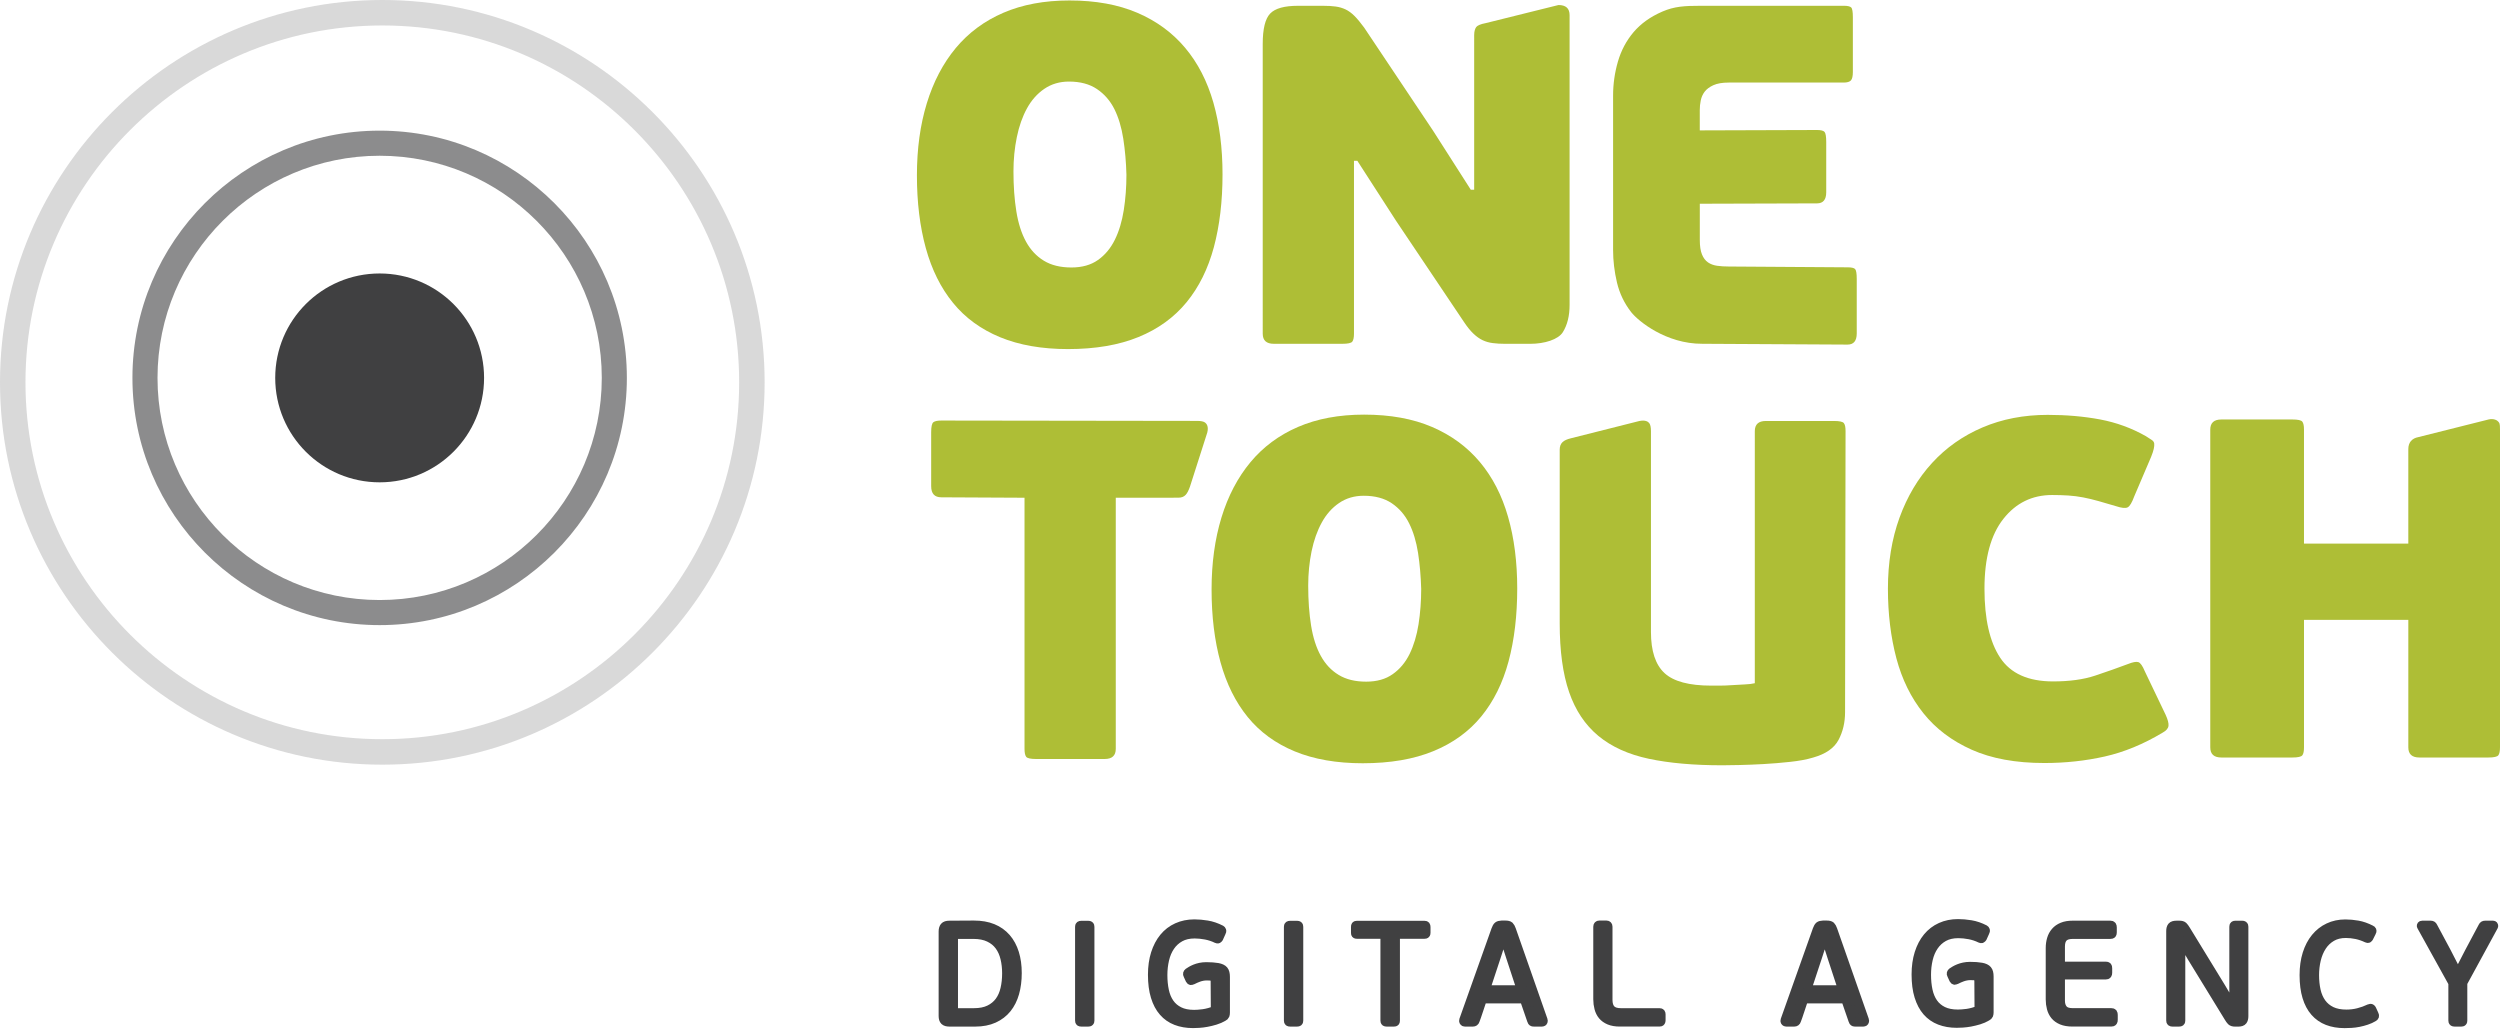 <?xml version="1.0" encoding="utf-8"?>
<!-- Generator: Adobe Illustrator 16.2.0, SVG Export Plug-In . SVG Version: 6.00 Build 0)  -->
<!DOCTYPE svg PUBLIC "-//W3C//DTD SVG 1.1//EN" "http://www.w3.org/Graphics/SVG/1.1/DTD/svg11.dtd">
<svg version="1.1" id="Layer_1" xmlns="http://www.w3.org/2000/svg" xmlns:xlink="http://www.w3.org/1999/xlink" x="0px" y="0px"
	 width="117.306px" height="48.363px" viewBox="0 0 117.306 48.363" enable-background="new 0 0 117.306 48.363"
	 xml:space="preserve">
<g>
	<g>
		<g opacity="0.2">
			<path fill="#404041" d="M17.939,35.88C8.047,35.88,0,27.833,0,17.941C0,8.048,8.047,0,17.939,0s17.939,8.048,17.939,17.941
				C35.879,27.833,27.832,35.88,17.939,35.88z M17.939,1.195c-9.233,0-16.744,7.512-16.744,16.746
				c0,9.233,7.511,16.744,16.744,16.744s16.744-7.511,16.744-16.744C34.684,8.708,27.172,1.195,17.939,1.195z"/>
		</g>
		<g opacity="0.6">
			<path fill="#404041" d="M17.814,29.332c-6.396,0-11.6-5.204-11.6-11.6c0-6.397,5.204-11.602,11.6-11.602
				c6.396,0,11.6,5.205,11.6,11.602C29.415,24.128,24.21,29.332,17.814,29.332z M17.814,7.308c-5.747,0-10.423,4.676-10.423,10.424
				c0,5.747,4.676,10.423,10.423,10.423s10.423-4.676,10.423-10.423C28.237,11.984,23.562,7.308,17.814,7.308z"/>
		</g>
		<circle fill-rule="evenodd" clip-rule="evenodd" fill="#404041" cx="17.814" cy="17.732" r="4.9"/>
		<path fill="#AEBE36" d="M57.364,8.179c0,1.269-0.136,2.409-0.407,3.421c-0.273,1.012-0.699,1.874-1.281,2.583
			c-0.582,0.71-1.333,1.254-2.254,1.631c-0.921,0.377-2.024,0.566-3.307,0.566c-1.224,0-2.285-0.185-3.184-0.555
			c-0.899-0.371-1.636-0.906-2.209-1.609c-0.574-0.702-1.001-1.559-1.28-2.571c-0.279-1.012-0.418-2.152-0.418-3.421
			c0-1.238,0.154-2.364,0.464-3.376c0.309-1.011,0.763-1.876,1.359-2.594c0.597-0.717,1.34-1.269,2.232-1.654
			s1.926-0.578,3.104-0.578c1.223,0,2.284,0.193,3.183,0.578c0.898,0.385,1.646,0.933,2.243,1.643
			c0.597,0.71,1.038,1.567,1.326,2.571C57.22,5.819,57.364,6.94,57.364,8.179z M52.855,8.201C52.84,7.612,52.79,7.05,52.708,6.513
			c-0.083-0.536-0.223-1-0.418-1.394c-0.197-0.392-0.47-0.706-0.817-0.94c-0.347-0.234-0.785-0.352-1.313-0.352
			c-0.438,0-0.824,0.114-1.156,0.34S48.399,4.7,48.188,5.085c-0.212,0.385-0.371,0.835-0.476,1.349
			c-0.106,0.514-0.158,1.05-0.158,1.608c0,0.695,0.045,1.322,0.136,1.881c0.09,0.559,0.241,1.03,0.453,1.416
			c0.211,0.385,0.491,0.684,0.838,0.895c0.347,0.212,0.778,0.317,1.292,0.317c0.498,0,0.914-0.116,1.246-0.351
			c0.332-0.234,0.596-0.551,0.793-0.951s0.336-0.865,0.419-1.394C52.813,9.327,52.855,8.776,52.855,8.201z"/>
		<path fill="#AEBE36" d="M63.532,7.544v8.112c0,0.181-0.027,0.306-0.079,0.374c-0.053,0.068-0.208,0.102-0.465,0.102h-3.217
			c-0.349,0-0.521-0.159-0.521-0.476V2.062c0-0.71,0.117-1.186,0.352-1.428c0.233-0.242,0.667-0.362,1.301-0.362h1.178
			c0.227,0,0.423,0.011,0.589,0.034c0.167,0.022,0.32,0.067,0.465,0.135c0.143,0.068,0.284,0.17,0.419,0.306
			c0.136,0.136,0.286,0.317,0.453,0.544l3.24,4.848l1.767,2.764h0.158V1.641c0-0.182,0.046-0.308,0.1-0.376
			c0.053-0.067,0.195-0.135,0.444-0.181l3.412-0.848c0.348,0,0.521,0.159,0.521,0.476v13.595c0,0.514-0.105,0.94-0.317,1.28
			c-0.211,0.34-0.85,0.546-1.53,0.546h-1.178c-0.211,0-0.404-0.011-0.577-0.034c-0.175-0.022-0.333-0.068-0.476-0.135
			c-0.145-0.068-0.289-0.17-0.432-0.306c-0.145-0.136-0.29-0.317-0.442-0.544l-3.194-4.758l-1.813-2.81H63.532z"/>
		<path fill="#AEBE36" d="M86.69,16.169l-6.817-0.038c-1.698,0.006-3.008-1.067-3.333-1.483c-0.324-0.415-0.547-0.88-0.669-1.394
			c-0.12-0.513-0.181-1.02-0.181-1.518v-7.25c0-0.544,0.076-1.076,0.227-1.598c0.151-0.521,0.396-0.981,0.736-1.382
			c0.341-0.4,0.789-0.721,1.349-0.963c0.559-0.242,1.024-0.272,1.824-0.272h6.685c0.181,0,0.298,0.026,0.351,0.079
			c0.054,0.053,0.079,0.208,0.079,0.465v2.56c0,0.196-0.03,0.329-0.09,0.397c-0.061,0.067-0.175,0.102-0.34,0.102h-5.392
			c-0.304,0-0.544,0.042-0.727,0.125c-0.181,0.083-0.317,0.186-0.407,0.306c-0.091,0.121-0.15,0.256-0.181,0.408
			c-0.032,0.15-0.046,0.302-0.046,0.453v0.952L85.26,6.1c0.181,0,0.298,0.03,0.352,0.09c0.053,0.061,0.079,0.22,0.079,0.476v2.356
			c0,0.347-0.145,0.521-0.431,0.521l-5.501,0.017v1.7c0,0.287,0.033,0.514,0.102,0.679c0.067,0.167,0.163,0.291,0.283,0.374
			c0.121,0.083,0.265,0.136,0.432,0.159c0.165,0.023,0.347,0.034,0.544,0.034l5.571,0.038c0.183,0,0.299,0.026,0.353,0.079
			c0.052,0.053,0.079,0.208,0.079,0.465v2.56C87.122,15.996,86.978,16.169,86.69,16.169z"/>
		<path fill="#AEBE36" d="M43.693,22.814v-2.537c0-0.257,0.035-0.412,0.103-0.465c0.068-0.053,0.192-0.079,0.374-0.079l12.003,0.017
			c0.181,0,0.306,0.026,0.374,0.079c0.068,0.053,0.174,0.178,0.102,0.465l-0.812,2.538c-0.122,0.339-0.233,0.521-0.55,0.521
			l-2.932,0.003v11.782c0,0.317-0.173,0.476-0.521,0.476h-3.218c-0.257,0-0.411-0.034-0.464-0.102
			c-0.052-0.067-0.079-0.193-0.079-0.374V23.355l-3.903-0.02C43.852,23.335,43.693,23.162,43.693,22.814z"/>
		<path fill="#AEBE36" d="M71.192,27.612c0,1.269-0.135,2.409-0.407,3.422c-0.271,1.012-0.699,1.873-1.279,2.583
			c-0.582,0.71-1.334,1.254-2.255,1.631c-0.921,0.378-2.024,0.566-3.309,0.566c-1.223,0-2.285-0.185-3.184-0.555
			c-0.899-0.371-1.635-0.906-2.208-1.608c-0.574-0.703-1-1.56-1.28-2.572c-0.28-1.013-0.42-2.152-0.42-3.421
			c0-1.238,0.155-2.364,0.464-3.376c0.31-1.012,0.763-1.876,1.36-2.594c0.596-0.718,1.34-1.27,2.231-1.655s1.926-0.578,3.104-0.578
			c1.224,0,2.284,0.192,3.184,0.578c0.898,0.385,1.646,0.933,2.243,1.643c0.596,0.71,1.038,1.567,1.325,2.572
			C71.05,25.253,71.192,26.374,71.192,27.612z M66.686,27.635c-0.017-0.589-0.065-1.151-0.147-1.688
			c-0.084-0.536-0.224-1.001-0.421-1.394c-0.196-0.393-0.468-0.706-0.814-0.94c-0.349-0.234-0.786-0.351-1.314-0.351
			c-0.439,0-0.823,0.113-1.156,0.34c-0.333,0.227-0.604,0.532-0.814,0.917c-0.212,0.385-0.371,0.835-0.478,1.349
			c-0.104,0.514-0.158,1.05-0.158,1.608c0,0.695,0.046,1.322,0.136,1.881s0.241,1.03,0.454,1.416
			c0.211,0.385,0.49,0.684,0.839,0.895c0.347,0.212,0.776,0.317,1.29,0.317c0.5,0,0.915-0.116,1.246-0.352
			c0.333-0.233,0.598-0.551,0.795-0.951c0.194-0.4,0.334-0.864,0.418-1.394C66.643,28.761,66.686,28.21,66.686,27.635z"/>
		<path fill="#AEBE36" d="M86.575,33.416c0,0.483-0.102,0.917-0.307,1.303c-0.204,0.385-0.601,0.661-1.188,0.826
			c-0.303,0.092-0.666,0.159-1.088,0.204c-0.423,0.046-0.839,0.08-1.246,0.103s-0.79,0.037-1.145,0.045
			c-0.355,0.008-0.615,0.012-0.782,0.012c-1.344,0-2.495-0.102-3.454-0.306s-1.749-0.563-2.369-1.076
			c-0.618-0.514-1.075-1.197-1.369-2.051c-0.295-0.854-0.442-1.93-0.442-3.229v-8.145c0-0.317,0.179-0.452,0.521-0.536l3.217-0.812
			c0.29-0.059,0.412,0.034,0.465,0.102c0.052,0.068,0.079,0.192,0.079,0.374v9.425c0,0.892,0.211,1.533,0.634,1.926
			c0.424,0.394,1.156,0.59,2.197,0.59c0.076,0,0.205,0,0.386,0c0.182,0,0.374-0.008,0.578-0.022c0.203-0.016,0.404-0.026,0.6-0.034
			c0.196-0.008,0.355-0.026,0.478-0.057V20.229c0-0.317,0.173-0.476,0.52-0.476h3.195c0.257,0,0.412,0.034,0.464,0.102
			c0.054,0.068,0.079,0.192,0.079,0.374L86.575,33.416z"/>
		<path fill="#AEBE36" d="M96.335,31.974c0.771,0,1.427-0.09,1.971-0.271s1.058-0.362,1.541-0.544
			c0.227-0.091,0.389-0.121,0.487-0.091c0.098,0.03,0.199,0.174,0.306,0.431l0.976,2.039c0.104,0.227,0.15,0.4,0.135,0.521
			c-0.015,0.12-0.105,0.226-0.271,0.317c-0.907,0.544-1.813,0.917-2.719,1.121c-0.907,0.204-1.851,0.306-2.832,0.306
			c-1.346,0-2.481-0.208-3.41-0.623s-1.686-0.985-2.266-1.711c-0.582-0.725-1.005-1.585-1.271-2.583
			c-0.263-0.996-0.396-2.084-0.396-3.263c0-1.223,0.182-2.333,0.543-3.33c0.363-0.997,0.872-1.854,1.53-2.571
			c0.656-0.718,1.446-1.272,2.367-1.666c0.921-0.393,1.94-0.589,3.06-0.589c0.876,0,1.695,0.072,2.458,0.215
			c0.763,0.145,1.476,0.404,2.142,0.782c0.121,0.076,0.214,0.136,0.282,0.182c0.068,0.045,0.106,0.102,0.114,0.17
			c0.007,0.067,0,0.15-0.023,0.249c-0.022,0.098-0.063,0.223-0.124,0.374l-0.793,1.857c-0.105,0.287-0.207,0.458-0.306,0.51
			c-0.099,0.053-0.284,0.034-0.555-0.056c-0.303-0.091-0.576-0.17-0.816-0.238c-0.241-0.068-0.479-0.125-0.714-0.171
			c-0.234-0.045-0.468-0.075-0.702-0.09s-0.487-0.023-0.76-0.023c-0.937,0-1.699,0.374-2.288,1.122
			c-0.59,0.747-0.885,1.839-0.885,3.273c0,1.421,0.246,2.501,0.738,3.241C94.344,31.604,95.172,31.974,96.335,31.974z"/>
		<path fill="#AEBE36" d="M117.227,35.441c-0.054,0.068-0.207,0.103-0.464,0.103h-3.238c-0.348,0-0.521-0.158-0.521-0.476v-5.982
			h-4.895v5.982c0,0.181-0.026,0.306-0.079,0.373c-0.053,0.068-0.208,0.103-0.465,0.103h-3.333c-0.349,0-0.521-0.158-0.521-0.476
			V20.159c0-0.317,0.173-0.476,0.521-0.476h3.333c0.257,0,0.412,0.034,0.465,0.102c0.053,0.068,0.079,0.192,0.079,0.374v5.347h4.895
			V21.07c0-0.317,0.181-0.505,0.463-0.558l3.296-0.828c0.24-0.06,0.41,0.034,0.464,0.102c0.053,0.068,0.079,0.067,0.079,0.374
			v14.909C117.306,35.249,117.279,35.374,117.227,35.441z"/>
	</g>
	<g>
		<path fill="#404041" stroke="#404041" stroke-width="0.4" stroke-miterlimit="10" d="M44.549,47.97
			c-0.109,0-0.187-0.023-0.235-0.068c-0.048-0.046-0.071-0.123-0.071-0.231v-3.964c0-0.1,0.022-0.176,0.065-0.229
			c0.043-0.052,0.123-0.077,0.241-0.077l1.147-0.007c0.339,0,0.636,0.052,0.89,0.156c0.254,0.104,0.467,0.256,0.639,0.453
			c0.172,0.198,0.301,0.437,0.388,0.717s0.13,0.593,0.13,0.936c0,0.344-0.04,0.657-0.12,0.942c-0.081,0.284-0.203,0.527-0.366,0.729
			s-0.37,0.359-0.619,0.473c-0.25,0.113-0.543,0.17-0.877,0.17H44.549z M47.222,45.668c0-0.247-0.026-0.48-0.079-0.7
			c-0.052-0.22-0.137-0.412-0.257-0.577s-0.279-0.296-0.48-0.391c-0.199-0.096-0.445-0.144-0.736-0.144h-0.919v3.65h0.952
			c0.282,0,0.52-0.047,0.713-0.141c0.193-0.093,0.35-0.222,0.47-0.384c0.12-0.163,0.205-0.356,0.257-0.581
			C47.196,46.178,47.222,45.934,47.222,45.668z"/>
		<path fill="#404041" stroke="#404041" stroke-width="0.4" stroke-miterlimit="10" d="M51.133,47.953
			c-0.012,0.011-0.037,0.017-0.071,0.017h-0.326c-0.035,0-0.058-0.006-0.071-0.017s-0.02-0.033-0.02-0.068v-4.394
			c0-0.035,0.006-0.058,0.02-0.068s0.036-0.017,0.071-0.017h0.326c0.035,0,0.059,0.006,0.071,0.017
			c0.013,0.011,0.02,0.033,0.02,0.068v4.394C51.153,47.92,51.146,47.942,51.133,47.953z"/>
		<path fill="#404041" stroke="#404041" stroke-width="0.4" stroke-miterlimit="10" d="M56.03,47.585
			c0.047,0,0.109-0.002,0.186-0.007c0.076-0.004,0.158-0.013,0.248-0.026c0.089-0.013,0.182-0.032,0.277-0.059
			c0.095-0.025,0.187-0.059,0.274-0.098l-0.009-1.389c0-0.094-0.117-0.19-0.187-0.195c-0.07-0.004-0.135-0.006-0.195-0.006
			c-0.274-0.002-0.507,0.116-0.659,0.19c-0.035,0.013-0.061,0.021-0.079,0.026c-0.017,0.004-0.037-0.011-0.058-0.046l-0.105-0.229
			c-0.025-0.043-0.015-0.085,0.033-0.124c0.139-0.096,0.422-0.275,0.849-0.275c0.112,0,0.208,0.004,0.286,0.01
			c0.079,0.007,0.161,0.017,0.248,0.029c0.139,0.026,0.236,0.072,0.29,0.137c0.055,0.065,0.082,0.17,0.082,0.313v1.682
			c0,0.048-0.007,0.088-0.019,0.121c-0.013,0.032-0.042,0.06-0.085,0.081c-0.117,0.069-0.244,0.125-0.381,0.166
			c-0.137,0.042-0.27,0.074-0.4,0.098c-0.131,0.024-0.252,0.04-0.365,0.046c-0.113,0.007-0.207,0.01-0.281,0.01
			c-0.295,0-0.562-0.046-0.798-0.137s-0.438-0.231-0.603-0.421c-0.166-0.188-0.292-0.428-0.381-0.717s-0.133-0.631-0.133-1.026
			c0-0.369,0.046-0.702,0.14-0.998c0.094-0.295,0.226-0.547,0.398-0.756c0.171-0.208,0.379-0.368,0.625-0.479
			c0.246-0.111,0.518-0.167,0.817-0.167c0.187,0,0.388,0.018,0.6,0.053c0.213,0.035,0.43,0.108,0.652,0.222
			c0.021,0.013,0.036,0.029,0.042,0.049c0.007,0.02,0.001,0.047-0.017,0.081l-0.123,0.274c-0.018,0.025-0.033,0.042-0.046,0.049
			c-0.013,0.006-0.035,0.003-0.065-0.01c-0.161-0.079-0.332-0.135-0.512-0.17c-0.181-0.034-0.353-0.052-0.519-0.052
			c-0.265,0-0.491,0.052-0.678,0.156s-0.34,0.244-0.459,0.42c-0.12,0.177-0.207,0.381-0.261,0.613s-0.082,0.475-0.082,0.727
			c0,0.266,0.024,0.51,0.072,0.733c0.047,0.224,0.128,0.417,0.241,0.58c0.113,0.163,0.263,0.29,0.45,0.382
			C55.525,47.539,55.756,47.585,56.03,47.585z"/>
		<path fill="#404041" stroke="#404041" stroke-width="0.4" stroke-miterlimit="10" d="M91.866,47.57
			c0.048,0,0.109-0.002,0.186-0.007c0.076-0.004,0.158-0.013,0.248-0.025c0.089-0.013,0.182-0.033,0.277-0.059
			c0.095-0.026,0.187-0.059,0.273-0.098l-0.009-1.39c0-0.094-0.117-0.19-0.187-0.195c-0.07-0.004-0.135-0.006-0.195-0.006
			c-0.274-0.002-0.508,0.116-0.66,0.19c-0.034,0.013-0.06,0.021-0.078,0.026c-0.017,0.004-0.036-0.011-0.058-0.046l-0.105-0.228
			c-0.025-0.044-0.015-0.085,0.033-0.125c0.139-0.095,0.422-0.274,0.849-0.274c0.112,0,0.208,0.003,0.286,0.009
			c0.078,0.007,0.161,0.017,0.248,0.03c0.139,0.025,0.235,0.071,0.29,0.137c0.055,0.064,0.081,0.169,0.081,0.313v1.682
			c0,0.049-0.007,0.089-0.019,0.121c-0.014,0.032-0.042,0.06-0.086,0.081c-0.117,0.07-0.244,0.125-0.381,0.167
			c-0.137,0.041-0.271,0.073-0.4,0.098c-0.131,0.023-0.253,0.039-0.365,0.046c-0.113,0.006-0.207,0.01-0.281,0.01
			c-0.295,0-0.562-0.046-0.798-0.138c-0.237-0.091-0.438-0.231-0.604-0.42c-0.165-0.189-0.292-0.429-0.381-0.717
			c-0.09-0.29-0.134-0.632-0.134-1.027c0-0.369,0.047-0.701,0.14-0.997c0.094-0.296,0.226-0.548,0.398-0.757
			c0.172-0.208,0.38-0.368,0.626-0.479c0.245-0.111,0.518-0.166,0.817-0.166c0.187,0,0.388,0.017,0.6,0.052
			c0.213,0.035,0.431,0.108,0.652,0.222c0.022,0.013,0.036,0.029,0.042,0.049c0.007,0.02,0.002,0.047-0.017,0.082l-0.123,0.273
			c-0.018,0.025-0.032,0.042-0.046,0.049c-0.013,0.007-0.035,0.003-0.065-0.01c-0.16-0.078-0.331-0.135-0.512-0.17
			c-0.181-0.034-0.353-0.052-0.519-0.052c-0.265,0-0.49,0.052-0.678,0.156c-0.187,0.104-0.34,0.245-0.459,0.421
			c-0.12,0.176-0.207,0.38-0.261,0.612c-0.055,0.232-0.082,0.475-0.082,0.727c0,0.266,0.024,0.51,0.072,0.733
			s0.128,0.417,0.241,0.58s0.263,0.29,0.45,0.382C91.362,47.525,91.593,47.57,91.866,47.57z"/>
		<path fill="#404041" stroke="#404041" stroke-width="0.4" stroke-miterlimit="10" d="M60.932,47.953
			c-0.013,0.011-0.037,0.017-0.071,0.017h-0.326c-0.035,0-0.058-0.006-0.071-0.017s-0.02-0.033-0.02-0.068v-4.394
			c0-0.035,0.006-0.058,0.02-0.068s0.036-0.017,0.071-0.017h0.326c0.035,0,0.059,0.006,0.071,0.017
			c0.013,0.011,0.02,0.033,0.02,0.068v4.394C60.952,47.92,60.945,47.942,60.932,47.953z"/>
		<path fill="#404041" stroke="#404041" stroke-width="0.4" stroke-miterlimit="10" d="M65.473,47.953
			c-0.011,0.011-0.032,0.017-0.063,0.017h-0.346c-0.034,0-0.058-0.006-0.071-0.017c-0.013-0.011-0.02-0.033-0.02-0.068V43.85H63.67
			c-0.035,0-0.056-0.005-0.065-0.017c-0.009-0.011-0.013-0.033-0.013-0.068v-0.267c0-0.035,0.004-0.06,0.013-0.072
			c0.01-0.013,0.03-0.02,0.065-0.02h3.168c0.035,0,0.058,0.007,0.068,0.02s0.017,0.037,0.017,0.072v0.267
			c0,0.035-0.006,0.058-0.017,0.068c-0.011,0.012-0.033,0.017-0.068,0.017h-1.35v4.035C65.488,47.92,65.483,47.942,65.473,47.953z"
			/>
		<path fill="#404041" stroke="#404041" stroke-width="0.4" stroke-miterlimit="10" d="M71.987,47.97
			c-0.035,0-0.062-0.003-0.081-0.01s-0.036-0.031-0.049-0.075l-0.346-1.004h-1.937c-0.013,0.03-0.035,0.095-0.068,0.192
			c-0.032,0.098-0.067,0.202-0.104,0.313c-0.037,0.111-0.072,0.215-0.105,0.311c-0.032,0.095-0.055,0.158-0.068,0.188
			c-0.017,0.057-0.057,0.085-0.117,0.085h-0.371c-0.035,0-0.058-0.011-0.068-0.033c-0.011-0.021-0.012-0.046-0.004-0.071
			l1.507-4.243c0.034-0.092,0.068-0.151,0.104-0.18s0.096-0.045,0.183-0.049h0.169c0.101,0,0.168,0.017,0.203,0.049
			c0.034,0.032,0.066,0.092,0.098,0.18l1.486,4.243c0.008,0.021,0.008,0.045,0,0.068c-0.009,0.023-0.03,0.036-0.065,0.036H71.987z
			 M70.879,44.938l-0.319-0.991h-0.032l-0.313,0.965l-0.502,1.52h1.656L70.879,44.938z"/>
		<path fill="#404041" stroke="#404041" stroke-width="0.4" stroke-miterlimit="10" d="M77.936,47.946
			c-0.011,0.016-0.034,0.023-0.068,0.023H76.01c-0.2,0-0.367-0.028-0.502-0.085s-0.242-0.134-0.323-0.231
			c-0.08-0.098-0.138-0.213-0.172-0.346c-0.035-0.133-0.053-0.272-0.053-0.42v-3.403c0-0.061,0.03-0.091,0.091-0.091h0.32
			c0.061,0,0.091,0.03,0.091,0.091v3.436c0,0.195,0.047,0.343,0.141,0.44c0.093,0.098,0.244,0.146,0.452,0.146h1.813
			c0.034,0,0.058,0.008,0.068,0.022c0.012,0.016,0.017,0.038,0.017,0.068v0.274C77.952,47.906,77.947,47.932,77.936,47.946z"/>
		<path fill="#404041" stroke="#404041" stroke-width="0.4" stroke-miterlimit="10" d="M87.065,47.97
			c-0.034,0-0.062-0.003-0.081-0.01s-0.036-0.031-0.049-0.075l-0.346-1.004h-1.937c-0.013,0.03-0.035,0.095-0.068,0.192
			c-0.032,0.098-0.067,0.202-0.104,0.313c-0.037,0.111-0.072,0.215-0.104,0.311c-0.033,0.095-0.056,0.158-0.069,0.188
			c-0.017,0.057-0.056,0.085-0.117,0.085h-0.371c-0.035,0-0.058-0.011-0.068-0.033c-0.011-0.021-0.012-0.046-0.003-0.071
			l1.506-4.243c0.034-0.092,0.069-0.151,0.104-0.18c0.035-0.028,0.096-0.045,0.183-0.049h0.169c0.101,0,0.168,0.017,0.203,0.049
			c0.034,0.032,0.066,0.092,0.098,0.18l1.486,4.243c0.009,0.021,0.009,0.045,0,0.068s-0.03,0.036-0.065,0.036H87.065z
			 M85.957,44.938l-0.319-0.991h-0.032l-0.313,0.965l-0.502,1.52h1.656L85.957,44.938z"/>
		<path fill="#404041" stroke="#404041" stroke-width="0.4" stroke-miterlimit="10" d="M99.151,47.94
			c-0.014,0.02-0.041,0.029-0.085,0.029h-1.813c-0.204,0-0.374-0.028-0.512-0.085c-0.137-0.057-0.245-0.134-0.326-0.231
			c-0.08-0.098-0.138-0.212-0.172-0.342c-0.035-0.131-0.053-0.27-0.053-0.418v-2.412c0-0.147,0.02-0.287,0.059-0.42
			s0.101-0.248,0.187-0.346c0.084-0.098,0.193-0.175,0.329-0.231c0.134-0.056,0.297-0.084,0.488-0.084h1.767
			c0.044,0,0.071,0.01,0.085,0.028c0.013,0.021,0.02,0.049,0.02,0.089v0.228c0,0.044-0.007,0.073-0.02,0.088
			c-0.014,0.016-0.041,0.023-0.085,0.023h-1.76c-0.2,0-0.345,0.046-0.434,0.137s-0.134,0.23-0.134,0.417v0.913h2.118
			c0.04,0,0.065,0.007,0.079,0.022c0.013,0.016,0.02,0.045,0.02,0.088v0.215c0,0.035-0.007,0.063-0.02,0.082
			c-0.014,0.02-0.039,0.029-0.079,0.029h-2.118v1.199c0,0.165,0.043,0.298,0.127,0.397c0.085,0.101,0.231,0.15,0.44,0.15h1.806
			c0.044,0,0.071,0.009,0.085,0.026c0.013,0.017,0.02,0.048,0.02,0.091v0.229C99.171,47.891,99.164,47.921,99.151,47.94z"/>
		<path fill="#404041" stroke="#404041" stroke-width="0.4" stroke-miterlimit="10" d="M102.339,44.117v3.768
			c0,0.035-0.006,0.058-0.02,0.068c-0.013,0.011-0.037,0.017-0.072,0.017h-0.313c-0.03,0-0.053-0.006-0.068-0.017
			s-0.022-0.033-0.022-0.068v-4.198c0-0.096,0.02-0.167,0.058-0.215c0.04-0.048,0.113-0.071,0.223-0.071h0.144
			c0.082,0,0.142,0.017,0.179,0.052s0.081,0.096,0.134,0.183l1.643,2.686l0.554,0.938h0.026v-3.774c0-0.034,0.007-0.058,0.02-0.068
			c0.014-0.011,0.037-0.016,0.071-0.016h0.313c0.03,0,0.053,0.005,0.068,0.016c0.015,0.011,0.022,0.034,0.022,0.068v4.198
			c0,0.091-0.019,0.162-0.055,0.212c-0.037,0.05-0.11,0.075-0.219,0.075h-0.15c-0.087,0-0.148-0.019-0.186-0.056
			s-0.081-0.099-0.133-0.186l-1.702-2.777l-0.495-0.834H102.339z"/>
		<path fill="#404041" stroke="#404041" stroke-width="0.4" stroke-miterlimit="10" d="M110.096,47.572
			c0.196,0,0.383-0.023,0.561-0.069c0.179-0.045,0.351-0.107,0.516-0.186c0.044-0.018,0.074-0.02,0.091-0.006
			c0.018,0.013,0.03,0.03,0.04,0.052l0.104,0.229c0.021,0.043,0.029,0.073,0.022,0.091c-0.006,0.018-0.022,0.035-0.049,0.052
			c-0.108,0.065-0.223,0.118-0.342,0.156c-0.119,0.04-0.238,0.071-0.358,0.095c-0.119,0.024-0.236,0.04-0.353,0.046
			c-0.114,0.007-0.221,0.01-0.315,0.01c-0.3,0-0.567-0.046-0.803-0.137c-0.234-0.091-0.435-0.23-0.599-0.417
			c-0.166-0.188-0.291-0.424-0.378-0.711c-0.087-0.286-0.131-0.628-0.131-1.023c0-0.369,0.047-0.703,0.14-1.001
			c0.094-0.297,0.227-0.551,0.398-0.759c0.172-0.209,0.376-0.37,0.615-0.482c0.239-0.113,0.504-0.17,0.795-0.17
			c0.188,0,0.381,0.018,0.581,0.053c0.199,0.035,0.411,0.108,0.632,0.222c0.021,0.008,0.037,0.022,0.046,0.042
			s0.002,0.049-0.02,0.088l-0.124,0.248c-0.013,0.021-0.025,0.037-0.039,0.045c-0.013,0.01-0.035,0.007-0.065-0.006
			c-0.165-0.078-0.33-0.135-0.495-0.17c-0.165-0.034-0.33-0.052-0.495-0.052c-0.257,0-0.476,0.055-0.658,0.163
			c-0.184,0.108-0.333,0.252-0.45,0.43c-0.117,0.179-0.204,0.385-0.261,0.619c-0.057,0.235-0.085,0.479-0.085,0.73
			c0,0.261,0.025,0.502,0.075,0.724s0.134,0.414,0.251,0.577s0.271,0.29,0.46,0.381C109.591,47.526,109.823,47.572,110.096,47.572z"
			/>
		<path fill="#404041" stroke="#404041" stroke-width="0.4" stroke-miterlimit="10" d="M115.572,46.118v1.767
			c0,0.035-0.005,0.058-0.017,0.068c-0.011,0.011-0.033,0.017-0.067,0.017h-0.313c-0.035,0-0.059-0.006-0.071-0.017
			c-0.014-0.011-0.021-0.033-0.021-0.068v-1.761l-1.473-2.659c-0.009-0.013-0.01-0.026-0.003-0.042
			c0.006-0.016,0.022-0.022,0.049-0.022h0.404c0.052,0,0.089,0.023,0.11,0.071l0.646,1.206l0.502,0.978h0.025l0.522-1.011
			l0.625-1.173c0.022-0.048,0.06-0.071,0.111-0.071h0.378c0.021,0,0.035,0.008,0.039,0.025c0.005,0.018,0.005,0.03,0,0.039
			L115.572,46.118z"/>
	</g>
</g>
</svg>
